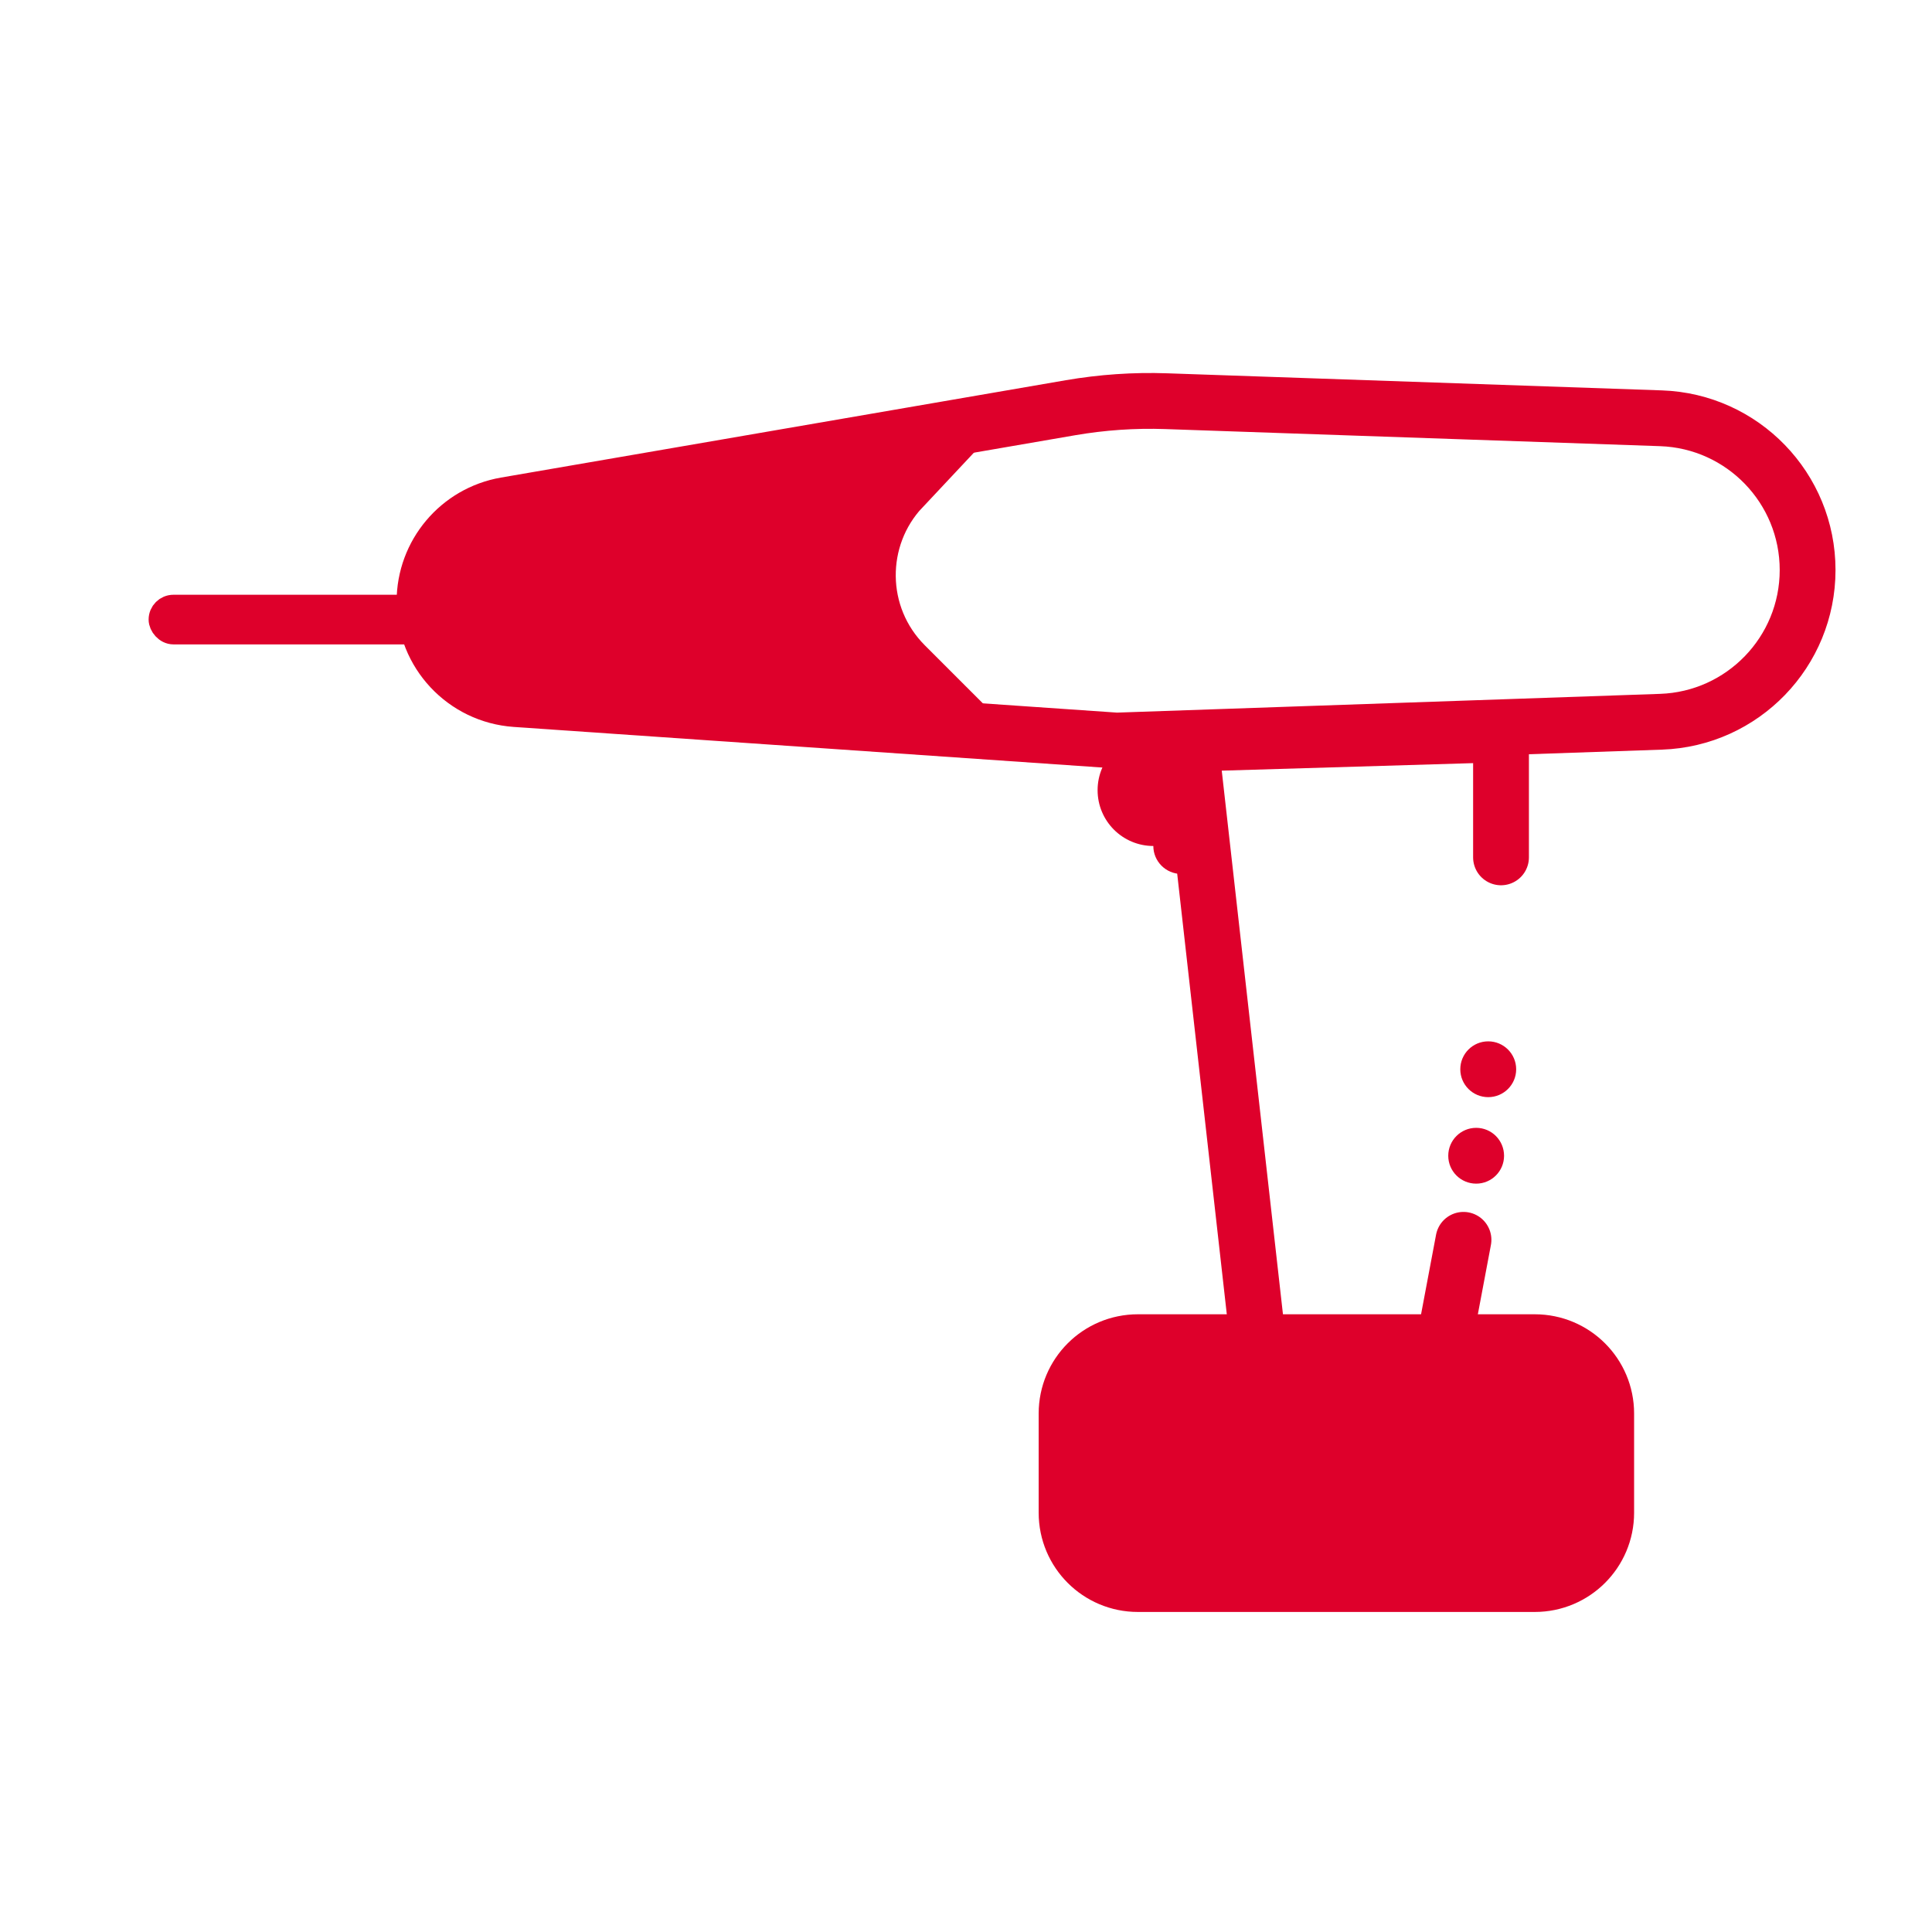 <svg width="26" height="26" viewBox="0 0 26 26" fill="none" xmlns="http://www.w3.org/2000/svg">
<rect width="26" height="26" fill="white"/>
<path d="M6.806 6.797L14.406 5.487C14.831 5.414 15.263 5.384 15.694 5.399L22.353 5.629C23.453 5.667 24.326 6.57 24.326 7.671C24.326 8.772 23.453 9.675 22.353 9.713L15.026 9.966L6.939 9.408C6.249 9.36 5.713 8.787 5.713 8.095C5.713 7.454 6.175 6.906 6.806 6.797Z" stroke="#DE002B" stroke-width="0.751"/>
<path d="M19.695 16.685L19.479 17.831C19.362 18.449 18.822 18.897 18.193 18.897V18.897C17.527 18.897 16.968 18.397 16.893 17.735L16.023 10.008L20.2 9.883V11.538" stroke="#DE002B" stroke-width="0.751" stroke-linecap="round"/>
<rect x="2.167" y="8.171" width="3.672" height="0.334" rx="0.167" stroke="#DE002B" stroke-width="0.334" stroke-linejoin="round"/>
<path d="M14.771 10.634C14.771 10.219 15.107 9.883 15.522 9.883V9.883C15.937 9.883 16.273 10.219 16.273 10.634V10.634C16.273 11.049 15.937 11.385 15.522 11.385V11.385C15.107 11.385 14.771 11.049 14.771 10.634V10.634Z" fill="#DE002B"/>
<path d="M15.521 11.385C15.521 11.177 15.69 11.009 15.897 11.009V11.009C16.105 11.009 16.273 11.177 16.273 11.385V11.385C16.273 11.592 16.105 11.761 15.897 11.761V11.761C15.69 11.761 15.521 11.592 15.521 11.385V11.385Z" fill="#DE002B"/>
<path d="M9.938 9.009L9.937 9.009L7.084 8.733C6.72 8.698 6.431 8.412 6.391 8.049C6.345 7.635 6.636 7.258 7.049 7.199L12.049 6.485C11.382 7.195 11.381 8.328 12.092 9.039L12.298 9.245L9.938 9.009ZM15.313 18.188H20.655C21.116 18.188 21.49 18.561 21.49 19.022V20.358C21.49 20.819 21.116 21.192 20.655 21.192H15.313C14.852 21.192 14.479 20.819 14.479 20.358V19.022C14.479 18.561 14.852 18.188 15.313 18.188Z" fill="#DE002B" stroke="#DE002B" stroke-width="1.002"/>
<path d="M20.241 15.554C20.241 15.761 20.073 15.929 19.866 15.929C19.658 15.929 19.49 15.761 19.49 15.554C19.49 15.346 19.658 15.178 19.866 15.178C20.073 15.178 20.241 15.346 20.241 15.554Z" fill="#DE002B"/>
<path d="M20.404 14.39C20.404 14.597 20.235 14.765 20.028 14.765C19.82 14.765 19.652 14.597 19.652 14.39C19.652 14.182 19.82 14.014 20.028 14.014C20.235 14.014 20.404 14.182 20.404 14.39Z" fill="#DE002B"/>
</svg>
